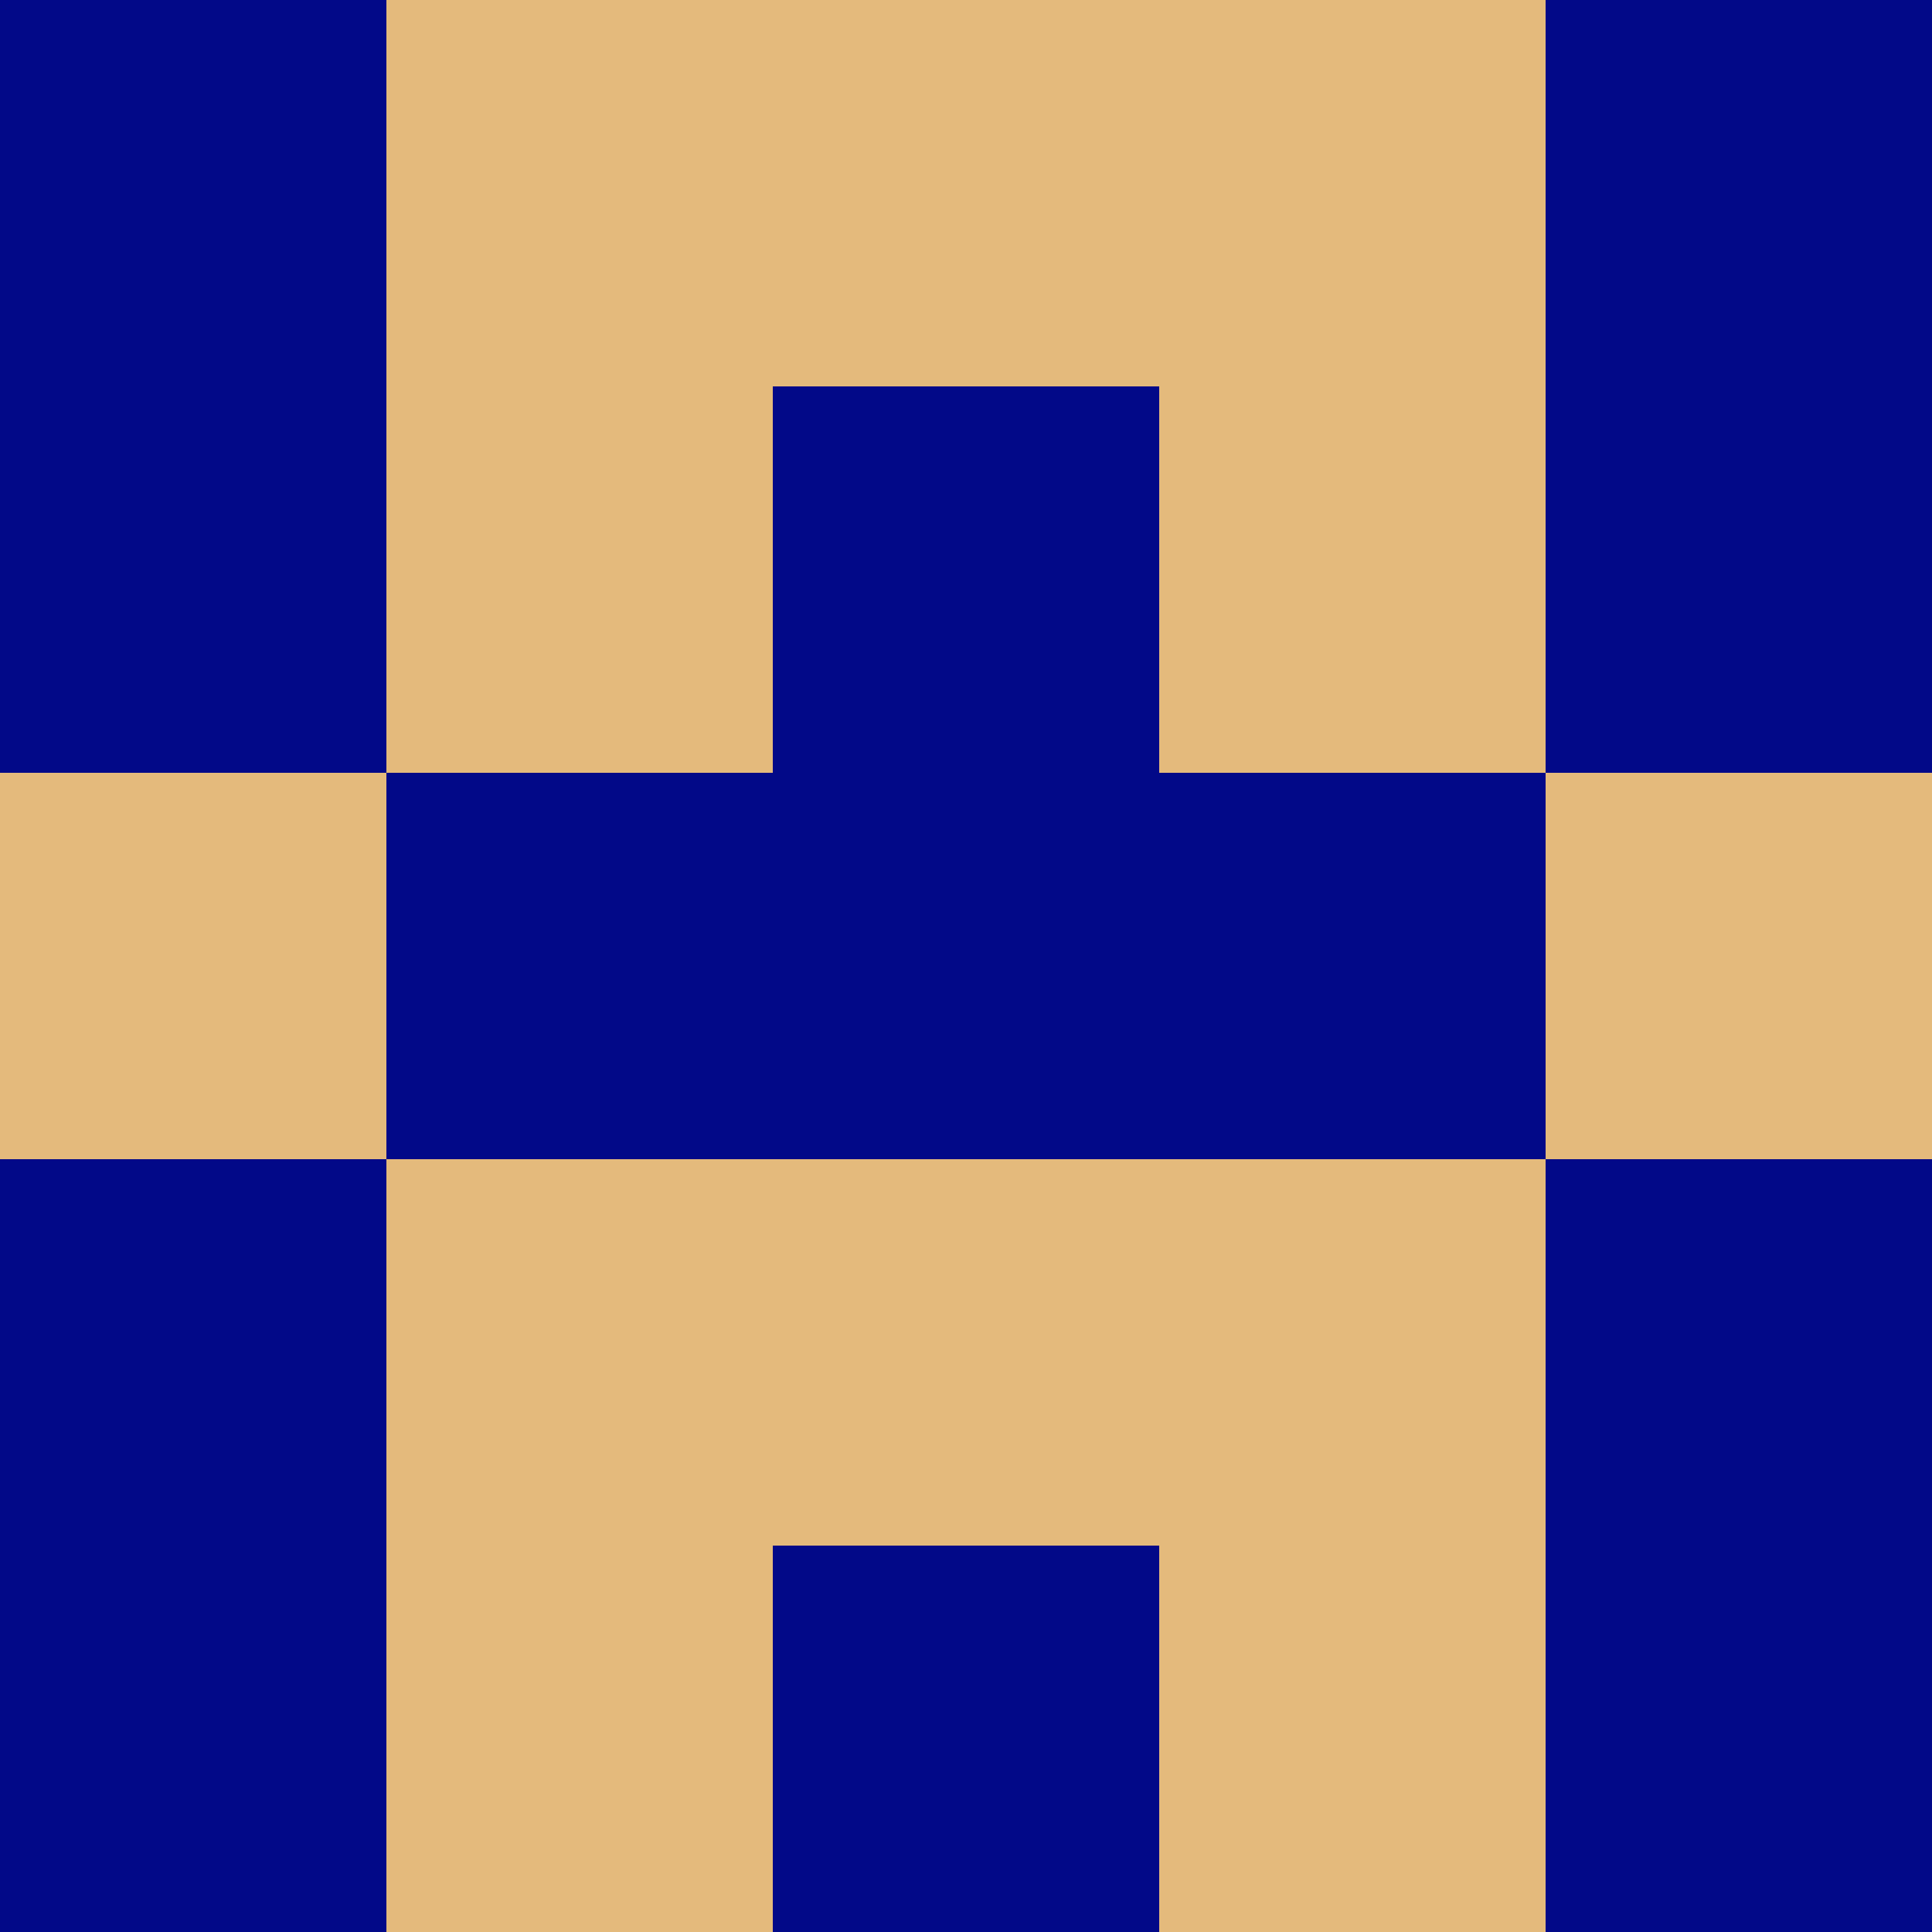 <?xml version="1.0" encoding="utf-8"?>
<!DOCTYPE svg PUBLIC "-//W3C//DTD SVG 20010904//EN"
        "http://www.w3.org/TR/2001/REC-SVG-20010904/DTD/svg10.dtd">

<svg width="400" height="400" viewBox="0 0 5 5"
    xmlns="http://www.w3.org/2000/svg"
    xmlns:xlink="http://www.w3.org/1999/xlink">
            <rect x="0" y="0" width="1" height="1" fill="#020988" />
        <rect x="0" y="1" width="1" height="1" fill="#020988" />
        <rect x="0" y="2" width="1" height="1" fill="#E4BA7C" />
        <rect x="0" y="3" width="1" height="1" fill="#020988" />
        <rect x="0" y="4" width="1" height="1" fill="#020988" />
                <rect x="1" y="0" width="1" height="1" fill="#E4BA7C" />
        <rect x="1" y="1" width="1" height="1" fill="#E4BA7C" />
        <rect x="1" y="2" width="1" height="1" fill="#020988" />
        <rect x="1" y="3" width="1" height="1" fill="#E4BA7C" />
        <rect x="1" y="4" width="1" height="1" fill="#E4BA7C" />
                <rect x="2" y="0" width="1" height="1" fill="#E4BA7C" />
        <rect x="2" y="1" width="1" height="1" fill="#020988" />
        <rect x="2" y="2" width="1" height="1" fill="#020988" />
        <rect x="2" y="3" width="1" height="1" fill="#E4BA7C" />
        <rect x="2" y="4" width="1" height="1" fill="#020988" />
                <rect x="3" y="0" width="1" height="1" fill="#E4BA7C" />
        <rect x="3" y="1" width="1" height="1" fill="#E4BA7C" />
        <rect x="3" y="2" width="1" height="1" fill="#020988" />
        <rect x="3" y="3" width="1" height="1" fill="#E4BA7C" />
        <rect x="3" y="4" width="1" height="1" fill="#E4BA7C" />
                <rect x="4" y="0" width="1" height="1" fill="#020988" />
        <rect x="4" y="1" width="1" height="1" fill="#020988" />
        <rect x="4" y="2" width="1" height="1" fill="#E4BA7C" />
        <rect x="4" y="3" width="1" height="1" fill="#020988" />
        <rect x="4" y="4" width="1" height="1" fill="#020988" />
        
</svg>


